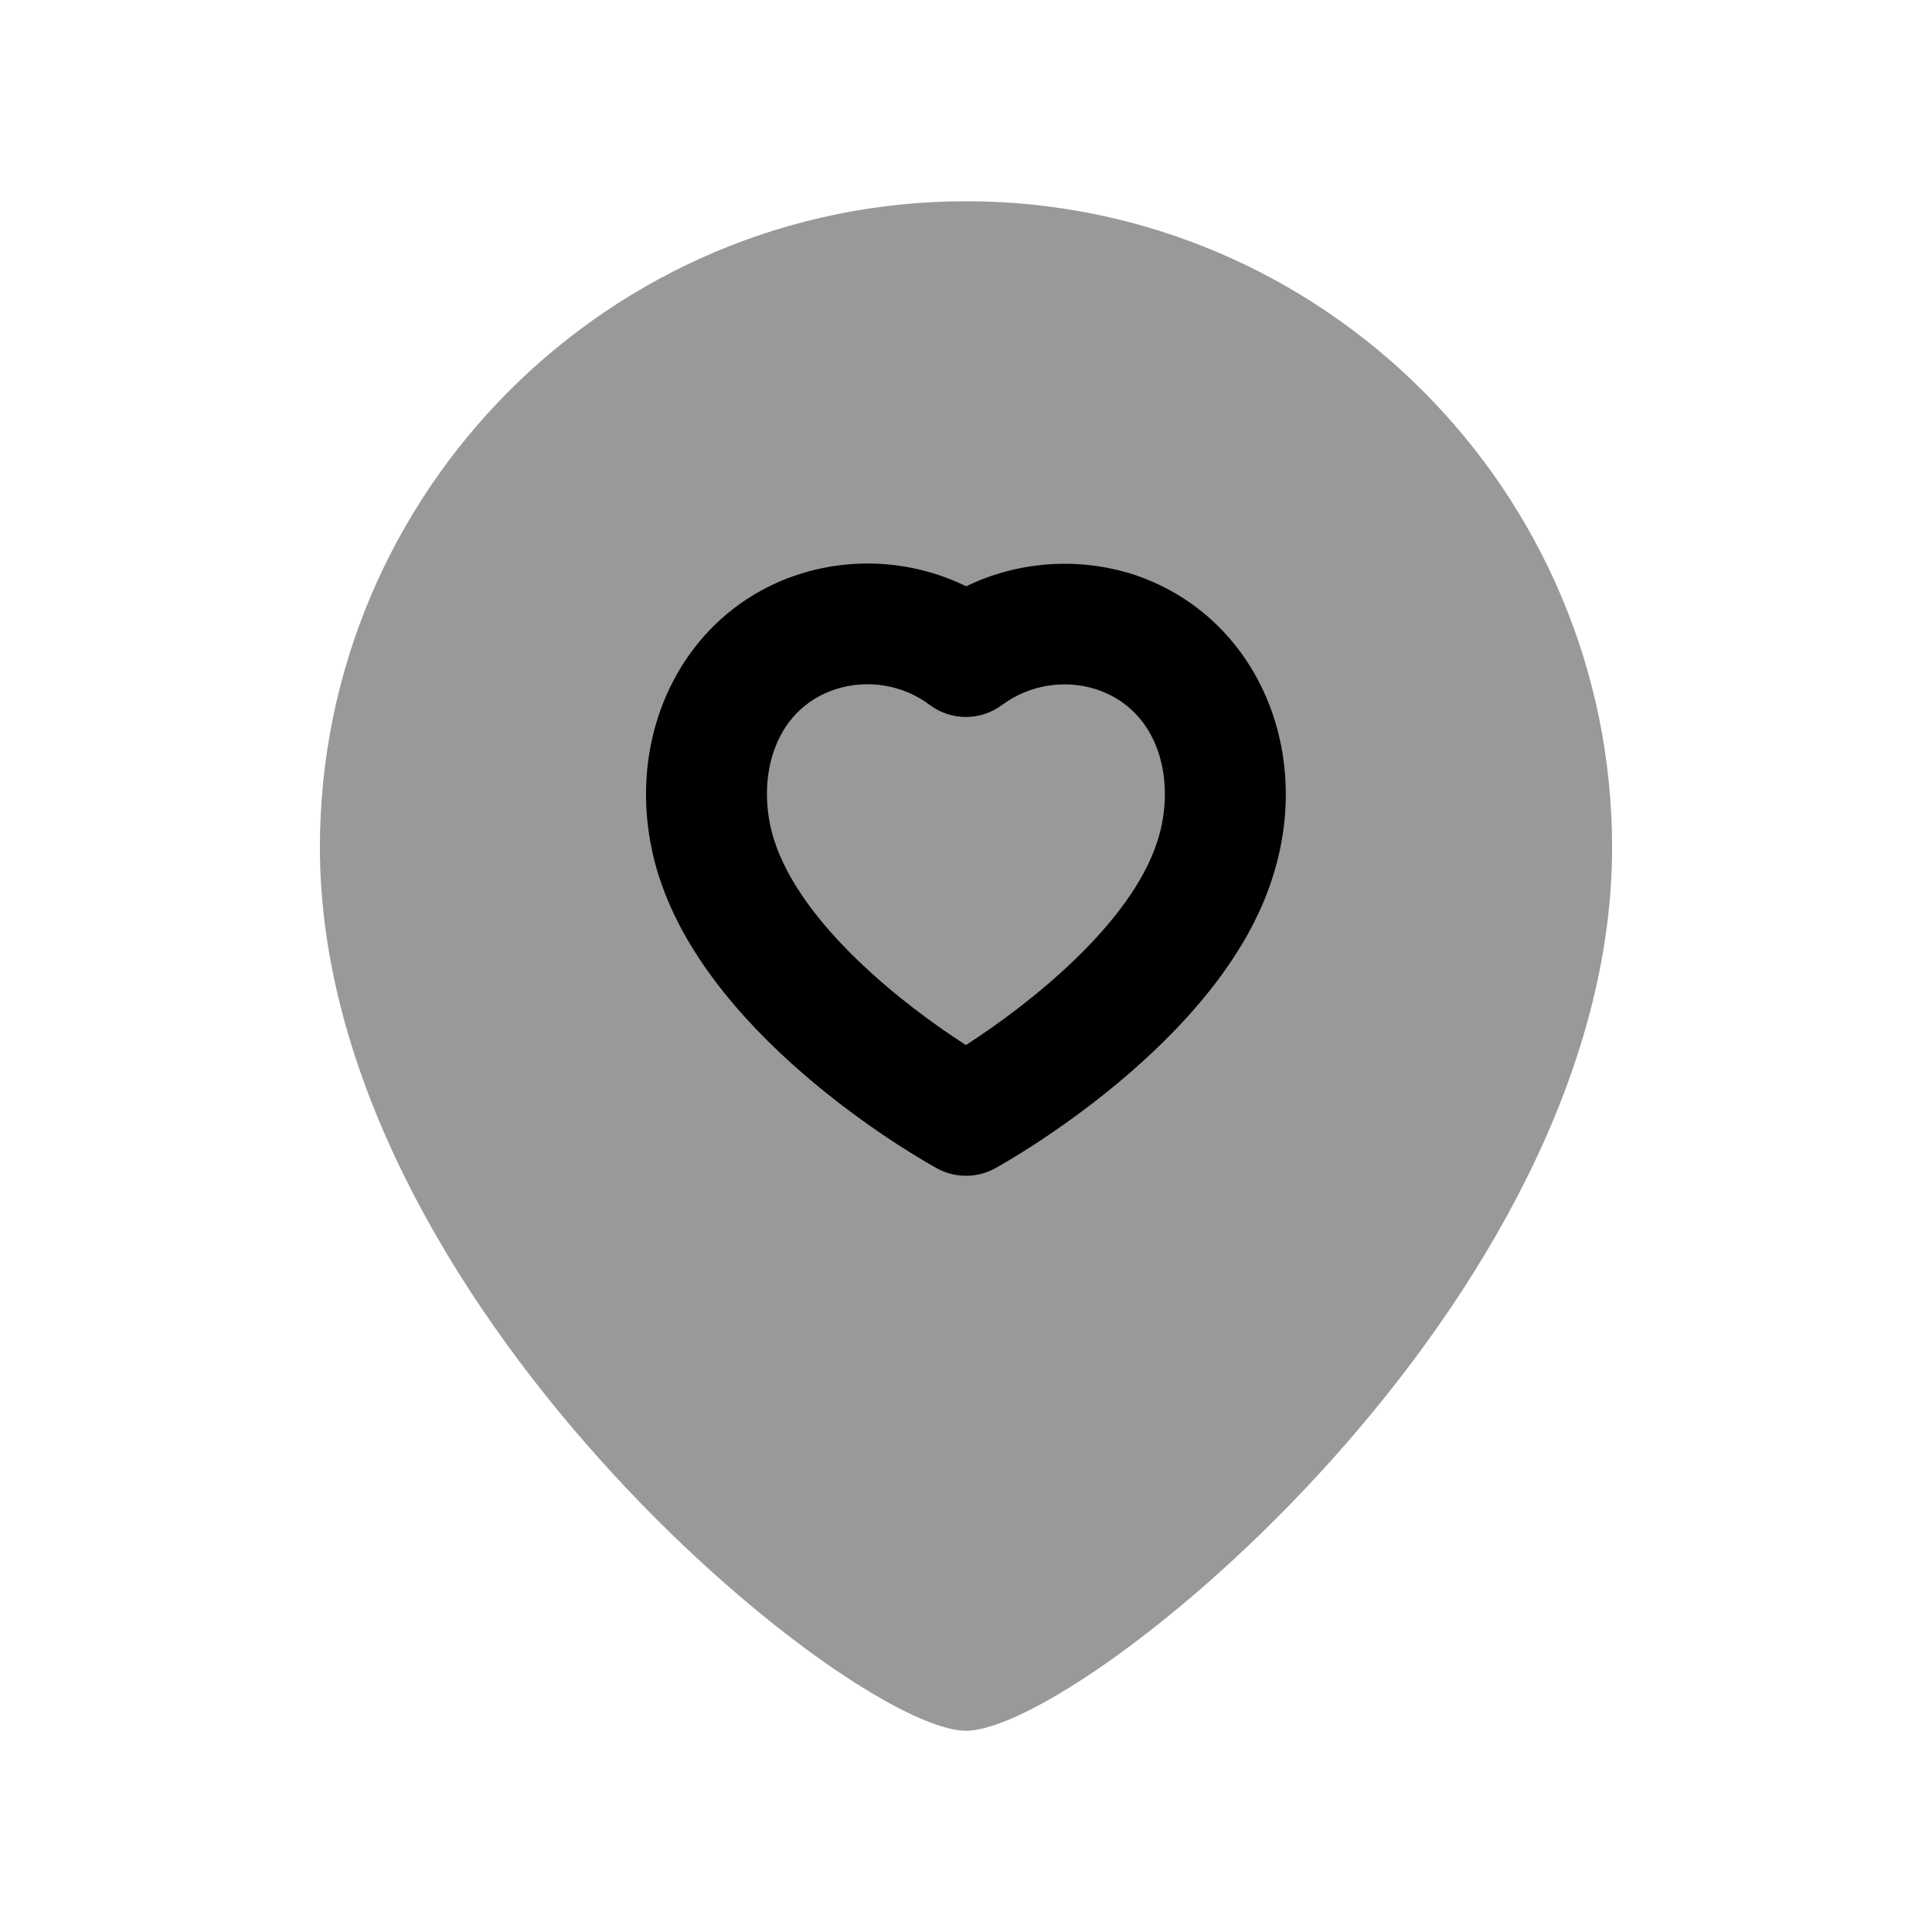 <svg width="24" height="24" viewBox="0 0 24 24" fill="none" xmlns="http://www.w3.org/2000/svg">
<path opacity="0.4" fill-rule="evenodd" clip-rule="evenodd" d="M12 2.5C7.575 2.5 3.974 6.1 3.974 10.526C3.974 16.162 10.566 21.5 12 21.5C13.434 21.5 20.026 16.162 20.026 10.526C20.026 6.1 16.425 2.5 12 2.5Z" fill="black"/>
<path fill-rule="evenodd" clip-rule="evenodd" d="M12.361 14.514C12.475 14.451 15.164 12.957 15.809 10.896C16.331 9.268 15.566 7.615 14.063 7.131C13.379 6.917 12.639 6.975 12.002 7.283C11.361 6.97 10.617 6.912 9.928 7.133C8.432 7.614 7.668 9.267 8.188 10.895L8.189 10.896C8.859 12.979 11.528 14.453 11.642 14.515C11.752 14.576 11.877 14.606 11.999 14.606C12.123 14.606 12.248 14.576 12.361 14.514ZM12.447 8.758C12.78 8.511 13.214 8.437 13.609 8.56C14.418 8.821 14.61 9.722 14.38 10.442C14.051 11.486 12.768 12.487 11.999 12.982C11.234 12.492 9.958 11.496 9.617 10.437C9.388 9.721 9.581 8.82 10.386 8.56C10.78 8.435 11.217 8.507 11.55 8.757C11.815 8.956 12.18 8.956 12.447 8.758Z" fill="black"/>
</svg>
